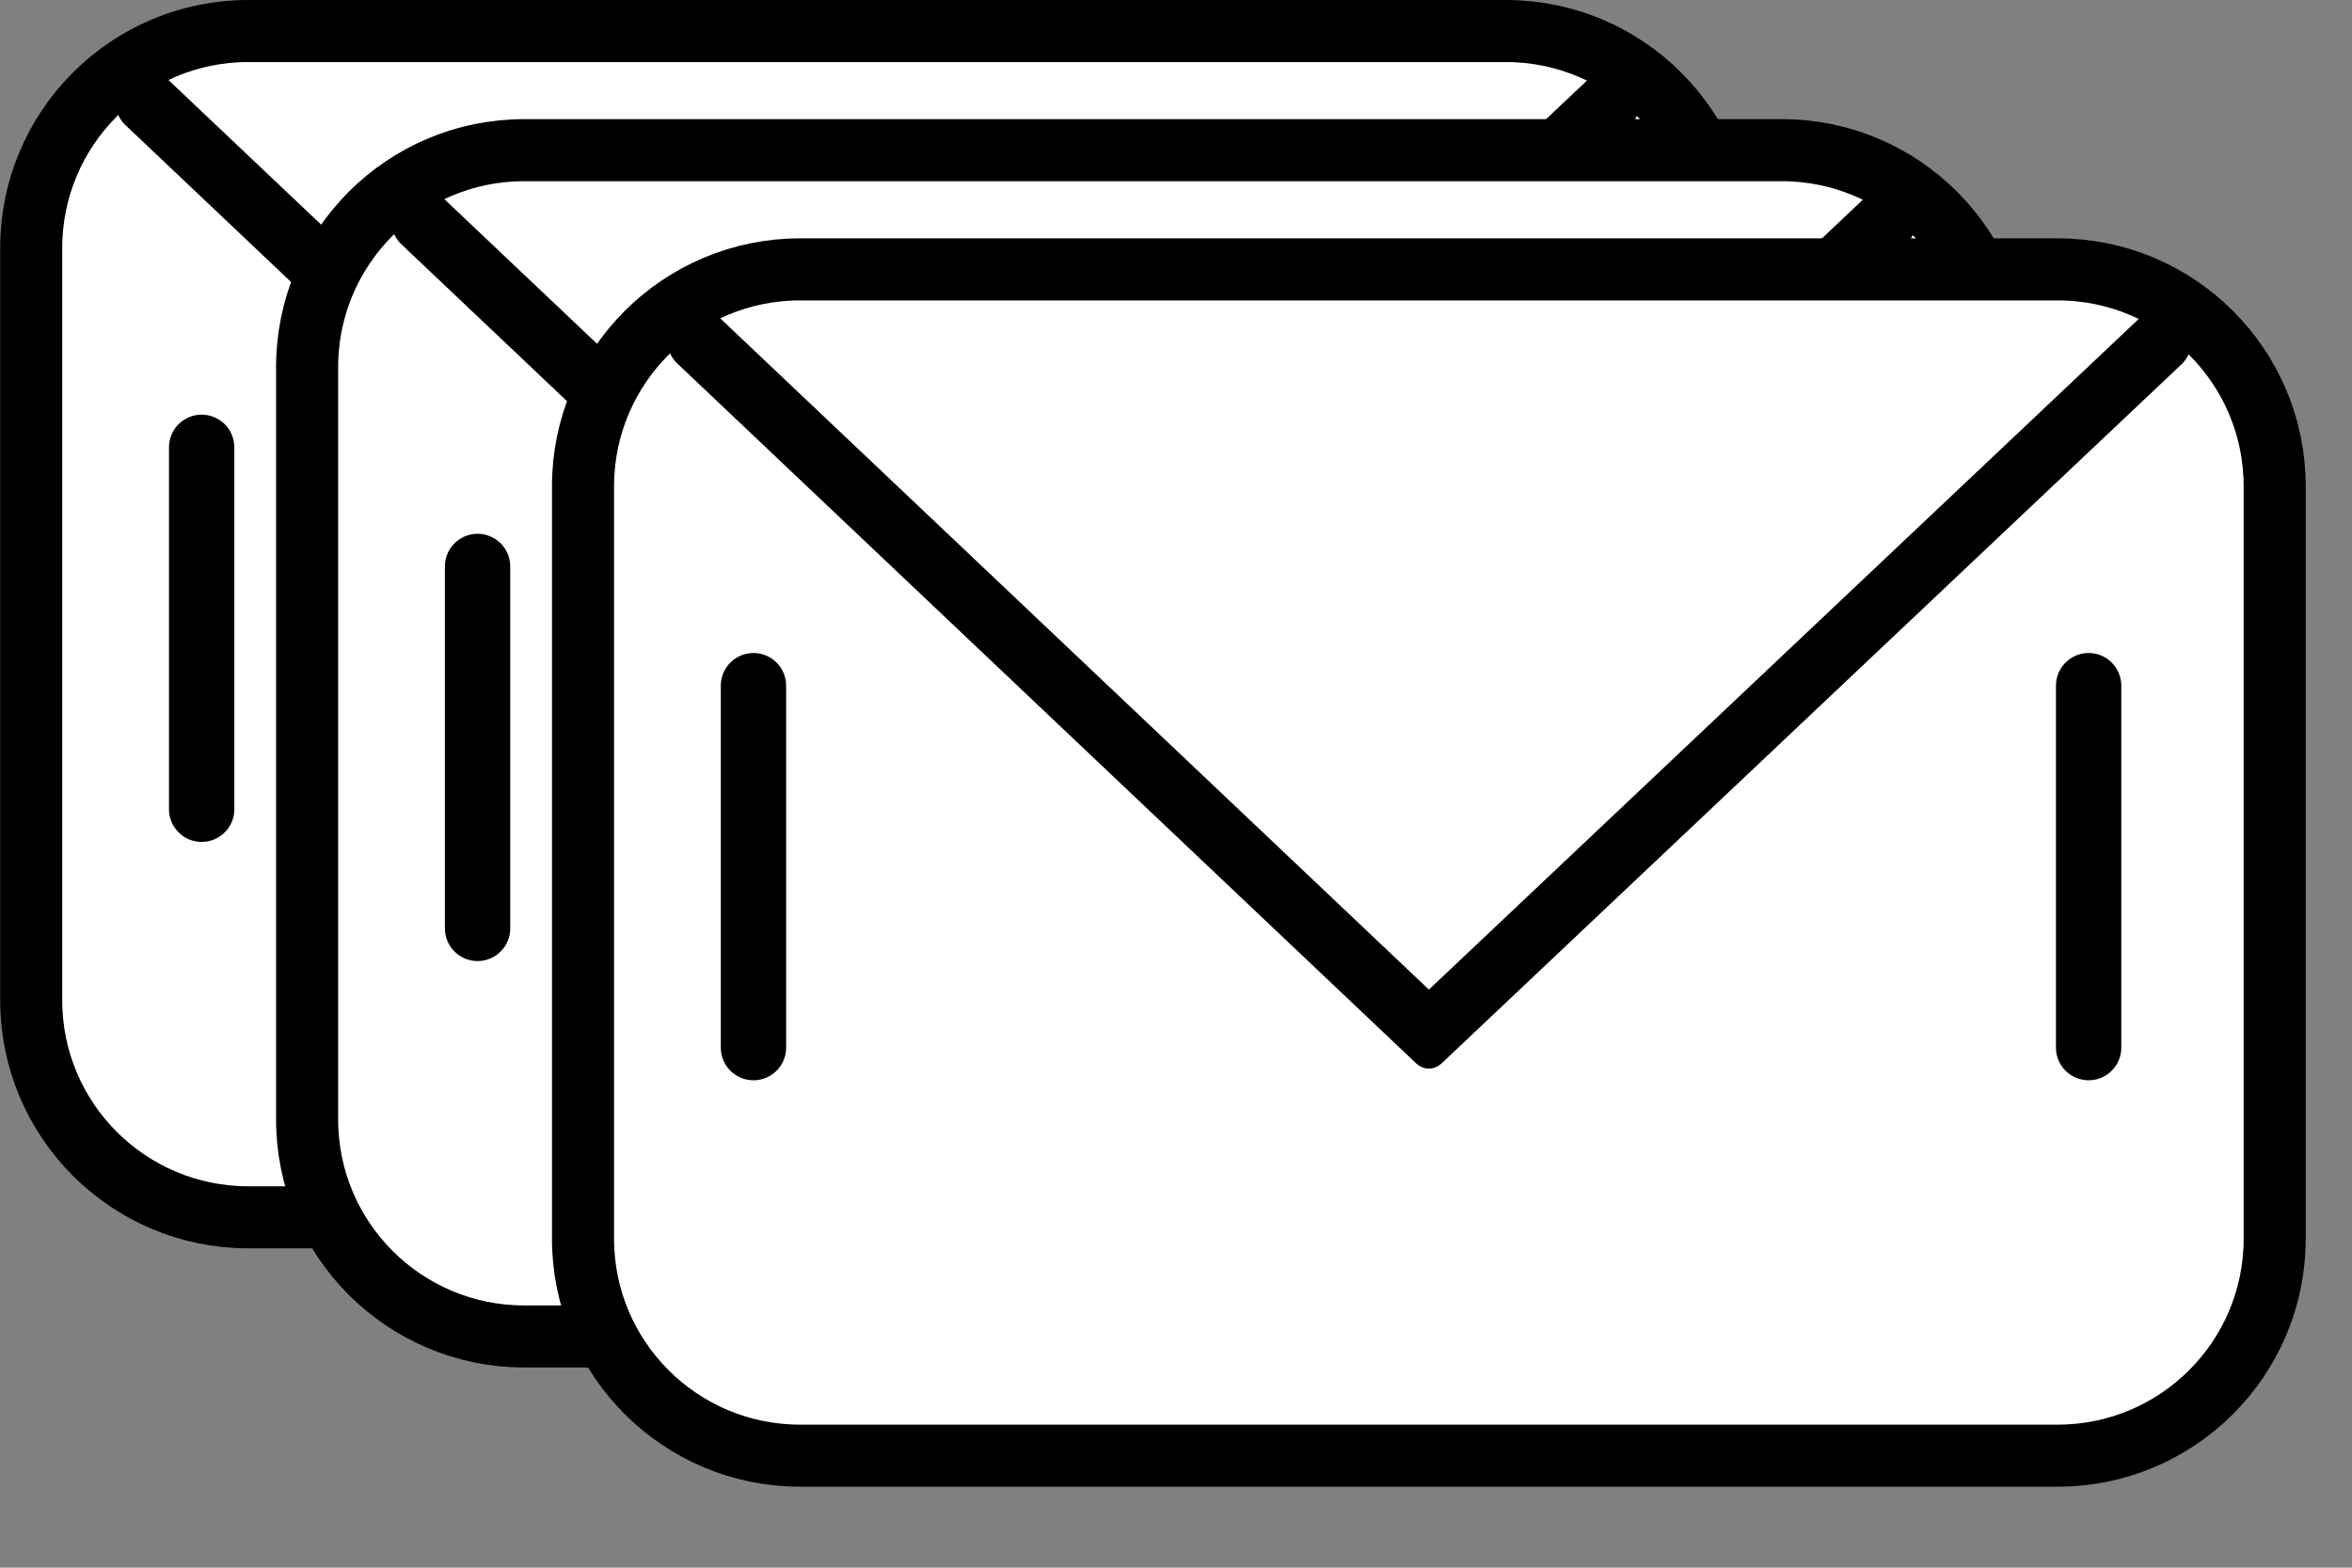 <?xml version="1.0" encoding="UTF-8" standalone="no"?>
<!DOCTYPE svg PUBLIC "-//W3C//DTD SVG 1.1//EN" "http://www.w3.org/Graphics/SVG/1.1/DTD/svg11.dtd">
<svg width="100%" height="100%" viewBox="0 0 27 18" version="1.1" xmlns="http://www.w3.org/2000/svg" xmlns:xlink="http://www.w3.org/1999/xlink" xml:space="preserve" xmlns:serif="http://www.serif.com/" style="fill-rule:evenodd;clip-rule:evenodd;stroke-linecap:round;stroke-linejoin:round;stroke-miterlimit:1.5;">
    <rect x="0" y="0" width="27" height="18" fill="#808080" stroke="none"/>
    <g transform="matrix(1,0,0,1,-3274.76,-170.424)">
        <g transform="matrix(1,0,0,1,-0.556,0)">
            <g id="automail" transform="matrix(0.75,0,0,0.75,3112.97,76.947)">
                <g>
                    <path d="M242.832,128.432C242.832,126.599 241.344,125.111 239.511,125.111L220.26,125.111C218.427,125.111 216.939,126.599 216.939,128.432L216.939,139.951C216.939,141.784 218.427,143.272 220.26,143.272L239.511,143.272C241.344,143.272 242.832,141.784 242.832,139.951L242.832,128.432Z" style="fill:white;stroke:black;stroke-width:0.95px;"/>
                    <g transform="matrix(1,0,0,1,216.464,124.636)">
                        <path d="M3.084,6.848L3.084,12.389" style="fill:none;stroke:black;stroke-width:1px;"/>
                    </g>
                    <g transform="matrix(1,0,0,1,236.9,124.636)">
                        <path d="M3.084,6.848L3.084,12.389" style="fill:none;stroke:black;stroke-width:1px;"/>
                    </g>
                    <g transform="matrix(1,0,0,1.474,0,-59.854)">
                        <path d="M218.58,126.144L229.886,133.411L241.207,126.153" style="fill:none;stroke:black;stroke-width:0.75px;"/>
                    </g>
                </g>
                <g transform="matrix(1,0,0,1,4.223,1.824)">
                    <path d="M242.832,128.432C242.832,126.599 241.344,125.111 239.511,125.111L220.26,125.111C218.427,125.111 216.939,126.599 216.939,128.432L216.939,139.951C216.939,141.784 218.427,143.272 220.26,143.272L239.511,143.272C241.344,143.272 242.832,141.784 242.832,139.951L242.832,128.432Z" style="fill:white;stroke:black;stroke-width:0.95px;"/>
                    <g transform="matrix(1,0,0,1,216.464,124.636)">
                        <path d="M3.084,6.848L3.084,12.389" style="fill:none;stroke:black;stroke-width:1px;"/>
                    </g>
                    <g transform="matrix(1,0,0,1,236.9,124.636)">
                        <path d="M3.084,6.848L3.084,12.389" style="fill:none;stroke:black;stroke-width:1px;"/>
                    </g>
                    <g transform="matrix(1,0,0,1.474,0,-59.854)">
                        <path d="M218.58,126.144L229.886,133.411L241.207,126.153" style="fill:none;stroke:black;stroke-width:0.75px;"/>
                    </g>
                </g>
                <g transform="matrix(1,0,0,1,8.446,3.649)">
                    <path d="M242.832,128.432C242.832,126.599 241.344,125.111 239.511,125.111L220.26,125.111C218.427,125.111 216.939,126.599 216.939,128.432L216.939,139.951C216.939,141.784 218.427,143.272 220.26,143.272L239.511,143.272C241.344,143.272 242.832,141.784 242.832,139.951L242.832,128.432Z" style="fill:white;stroke:black;stroke-width:0.95px;"/>
                    <g transform="matrix(1,0,0,1,216.464,124.636)">
                        <path d="M3.084,6.848L3.084,12.389" style="fill:none;stroke:black;stroke-width:1px;"/>
                    </g>
                    <g transform="matrix(1,0,0,1,236.9,124.636)">
                        <path d="M3.084,6.848L3.084,12.389" style="fill:none;stroke:black;stroke-width:1px;"/>
                    </g>
                    <g transform="matrix(1,0,0,1.474,0,-59.854)">
                        <path d="M218.58,126.144L229.886,133.411L241.207,126.153" style="fill:none;stroke:black;stroke-width:0.75px;"/>
                    </g>
                </g>
            </g>
        </g>
    </g>
</svg>
